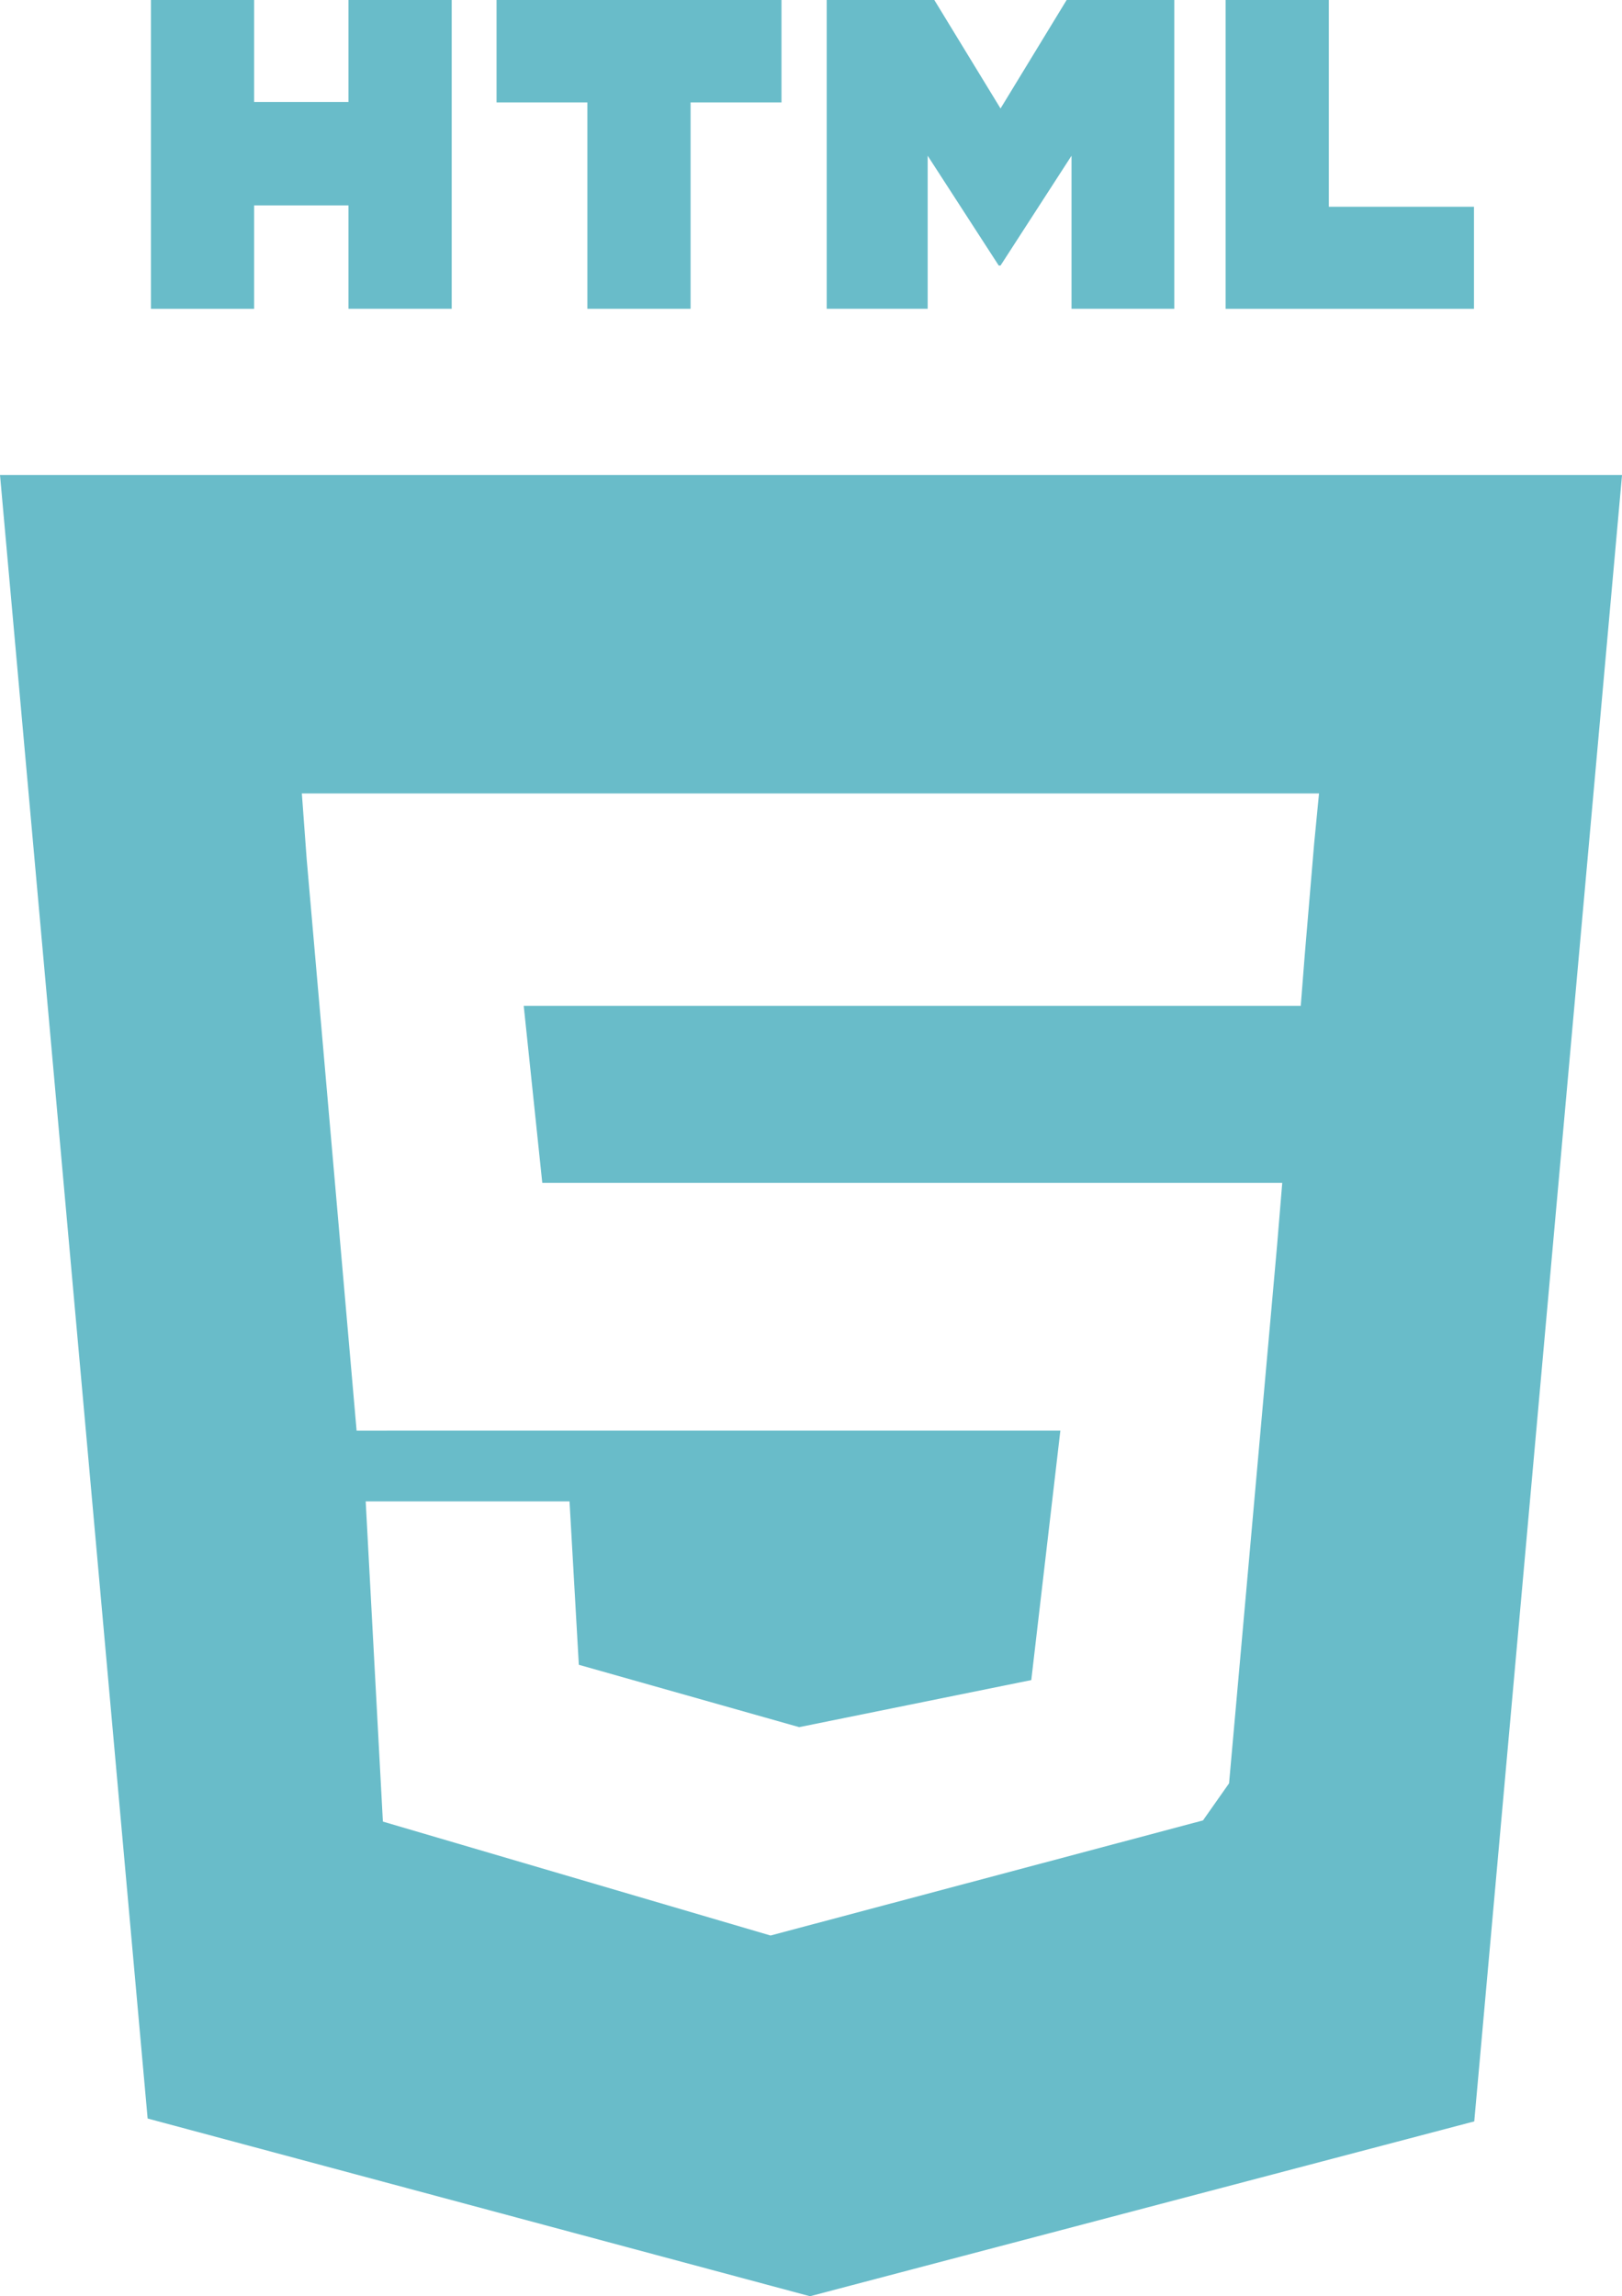 <?xml version="1.0" encoding="utf-8"?>
<!-- Generator: Adobe Illustrator 19.0.0, SVG Export Plug-In . SVG Version: 6.00 Build 0)  -->
<svg version="1.1" id="Слой_1" xmlns="http://www.w3.org/2000/svg" xmlns:xlink="http://www.w3.org/1999/xlink" x="0px" y="0px"
	 viewBox="0 0 45.836 64.874" style="enable-background:new 0 0 45.836 64.874;" xml:space="preserve">
<style type="text/css">
	.st0{fill:#69BCC9;}
</style>
<g id="XMLID_20_">
	<path id="XMLID_67_" class="st0" d="M4.265,0h2.916v2.881h2.667V0h2.917v8.724H9.848V5.803H7.181v2.922H4.265V0L4.265,0z M4.265,0"
		/>
	<path id="XMLID_64_" class="st0" d="M16.599,2.893h-2.567V0h8.052v2.893h-2.569v5.831h-2.916V2.893L16.599,2.893z M16.599,2.893"/>
	<path id="XMLID_61_" class="st0" d="M23.362,0h3.041l1.871,3.065L30.142,0h3.042v8.724h-2.904V4.4l-2.006,3.102h-0.051L26.215,4.4
		v4.324h-2.853V0L23.362,0z M23.362,0"/>
	<path id="XMLID_58_" class="st0" d="M34.635,0h2.917v5.841h4.101v2.884h-7.018V0L34.635,0z M34.635,0"/>
	<path id="XMLID_55_" class="st0" d="M0,13.417l4.172,46.436l18.718,5.021l18.771-4.94l4.176-46.516H0z M37.135,23.851l-0.262,3.103
		l-0.115,1.463H36.74H22.918h-0.02h-8.098l0.524,5h7.573h0.02h11.772h1.546l-0.147,1.779l-1.356,15.187l-0.737,1.048l-12.409,3.302
		v0.017l0.639,0.065L10.82,51.464l-0.486-9.047h2.655h3.105l0.263,4.617l6.231,1.763v-0.002l6.555-1.329l0.822-7.049h-7.046h-0.02
		H10.077L8.667,24.28l-0.137-1.863h14.369h0.02h14.355L37.135,23.851z"/>
</g>
</svg>
